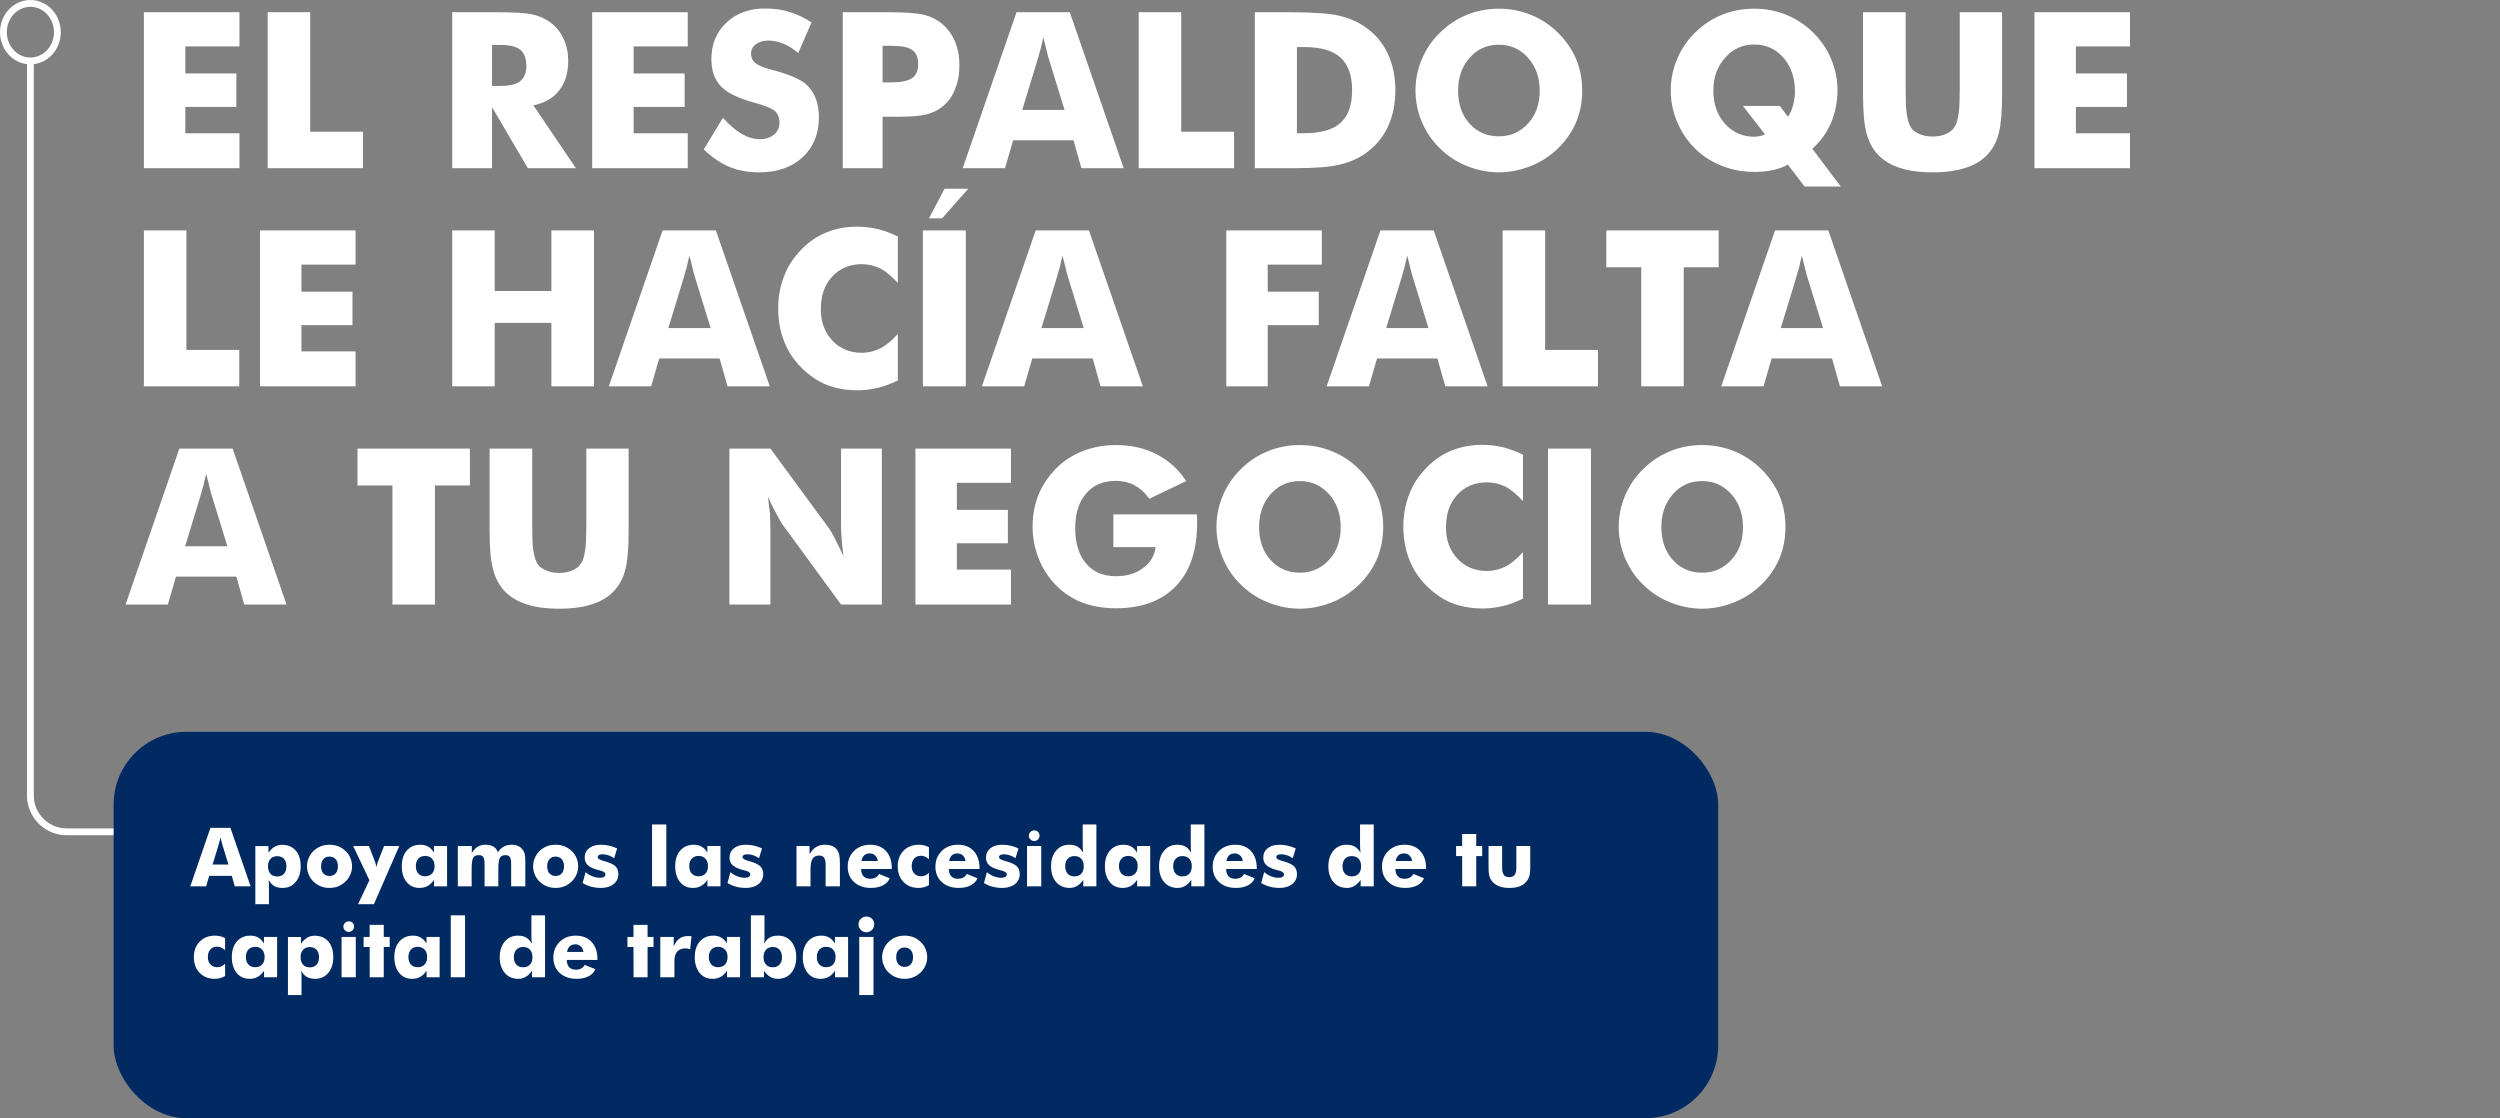 <svg width="550" height="246" viewBox="0 0 550 246" fill="none" xmlns="http://www.w3.org/2000/svg">
<rect x="0" y="0" width="550" height="246" fill="#808080" stroke="none"/>
<path d="M26.744 183H14.686C10.268 183 6.686 179.418 6.686 175V14" stroke="white" stroke-width="1.5"/>
<path d="M12.622 7.078C12.622 10.614 9.925 13.407 6.686 13.407C3.447 13.407 0.75 10.614 0.75 7.078C0.75 3.542 3.447 0.75 6.686 0.75C9.925 0.75 12.622 3.542 12.622 7.078Z" stroke="white" stroke-width="1.5"/>
<rect x="25" y="161" width="353" height="85" rx="16" fill="#002A61"/>
<path d="M46.773 190.192H50.262L48.952 185.947C48.923 185.871 48.867 185.66 48.785 185.314C48.685 184.91 48.595 184.544 48.513 184.216C48.431 184.515 48.36 184.816 48.302 185.121C48.208 185.414 48.129 185.689 48.065 185.947L46.773 190.192ZM41.859 195L46.298 182.133H50.692L55.14 195H51.65L51 192.697H46.017L45.349 195H41.859ZM58.954 190.588C58.954 191.279 59.139 191.827 59.508 192.231C59.848 192.624 60.34 192.82 60.984 192.82C61.623 192.82 62.121 192.624 62.478 192.231C62.836 191.821 63.015 191.273 63.015 190.588C63.015 189.891 62.836 189.346 62.478 188.953C62.115 188.555 61.617 188.355 60.984 188.355C60.346 188.355 59.853 188.555 59.508 188.953C59.139 189.34 58.954 189.885 58.954 190.588ZM56.177 198.92V186.141H59.06V187.617C59.44 187.049 59.889 186.606 60.404 186.29C60.891 186.003 61.444 185.859 62.065 185.859C62.692 185.859 63.255 185.965 63.753 186.176C64.251 186.381 64.685 186.694 65.054 187.116C65.786 187.954 66.152 189.111 66.152 190.588C66.152 192.006 65.786 193.151 65.054 194.024C64.679 194.47 64.254 194.801 63.779 195.018C63.31 195.234 62.774 195.343 62.171 195.343C61.415 195.343 60.803 195.205 60.334 194.93C59.883 194.666 59.464 194.209 59.077 193.559C59.106 193.699 59.13 193.916 59.148 194.209C59.159 194.379 59.165 194.689 59.165 195.141V198.92H56.177ZM74.344 190.588C74.344 189.926 74.177 189.404 73.843 189.023C73.497 188.643 73.046 188.452 72.489 188.452C71.915 188.452 71.464 188.643 71.136 189.023C70.802 189.393 70.635 189.914 70.635 190.588C70.635 191.244 70.796 191.76 71.118 192.135C71.47 192.521 71.927 192.715 72.489 192.715C73.052 192.715 73.509 192.521 73.86 192.135C74.183 191.748 74.344 191.232 74.344 190.588ZM77.455 190.588C77.455 191.238 77.329 191.845 77.077 192.407C76.814 193.005 76.453 193.521 75.996 193.954C75.481 194.435 74.947 194.783 74.397 195C73.822 195.229 73.186 195.343 72.489 195.343C71.786 195.343 71.15 195.229 70.582 195C70.002 194.771 69.466 194.426 68.974 193.963C68.487 193.494 68.136 192.976 67.919 192.407C67.667 191.862 67.541 191.256 67.541 190.588C67.541 189.938 67.667 189.325 67.919 188.751C68.153 188.171 68.508 187.655 68.982 187.204C69.445 186.759 69.978 186.416 70.582 186.176C71.156 185.953 71.792 185.842 72.489 185.842C73.181 185.842 73.816 185.953 74.397 186.176C75 186.416 75.533 186.759 75.996 187.204C76.482 187.644 76.843 188.159 77.077 188.751C77.329 189.325 77.455 189.938 77.455 190.588ZM78.773 198.92L81.269 193.646L77.692 186.123H81.164L82.403 189.331C82.526 189.624 82.611 189.876 82.658 190.087C82.723 190.304 82.778 190.521 82.825 190.737C82.86 190.526 82.913 190.304 82.983 190.069C83.03 189.864 83.115 189.618 83.238 189.331L84.495 186.123H87.844L82.263 198.92H78.773ZM95.605 190.553C95.605 189.85 95.42 189.305 95.051 188.918C94.676 188.508 94.172 188.303 93.539 188.303C92.906 188.303 92.408 188.502 92.045 188.9C91.67 189.311 91.482 189.861 91.482 190.553C91.482 191.25 91.67 191.798 92.045 192.196C92.402 192.589 92.9 192.785 93.539 192.785C94.172 192.785 94.673 192.589 95.042 192.196C95.417 191.804 95.605 191.256 95.605 190.553ZM98.356 186.123V195H95.481V193.559C95.065 194.174 94.6 194.625 94.084 194.912C93.574 195.199 92.977 195.343 92.291 195.343C91.102 195.343 90.155 194.909 89.452 194.042C89.106 193.614 88.843 193.11 88.661 192.53C88.48 191.95 88.389 191.297 88.389 190.57C88.389 189.117 88.761 187.966 89.505 187.116C90.249 186.267 91.245 185.842 92.493 185.842C93.161 185.842 93.735 185.985 94.216 186.272C94.702 186.548 95.118 186.984 95.464 187.582V186.123H98.356ZM112.453 195V190.157C112.453 189.396 112.365 188.868 112.189 188.575C111.99 188.276 111.659 188.127 111.196 188.127C110.604 188.127 110.197 188.329 109.975 188.733C109.746 189.132 109.632 189.967 109.632 191.238V195H106.608V190.157C106.608 189.366 106.512 188.833 106.318 188.558C106.143 188.271 105.817 188.127 105.343 188.127C104.751 188.127 104.338 188.323 104.104 188.716C103.875 189.114 103.761 189.955 103.761 191.238V195H100.72V186.123H103.796V187.67C104.171 187.049 104.599 186.589 105.079 186.29C105.548 185.991 106.116 185.842 106.784 185.842C107.505 185.842 108.1 185.979 108.568 186.255C109.014 186.536 109.339 186.955 109.544 187.512C109.901 186.932 110.326 186.513 110.818 186.255C111.305 185.979 111.888 185.842 112.567 185.842C113.101 185.842 113.566 185.93 113.965 186.105C114.375 186.299 114.712 186.568 114.976 186.914C115.198 187.189 115.354 187.515 115.441 187.89C115.529 188.235 115.573 188.848 115.573 189.727V189.92V195H112.453ZM124.09 190.588C124.09 189.926 123.923 189.404 123.589 189.023C123.243 188.643 122.792 188.452 122.235 188.452C121.661 188.452 121.21 188.643 120.882 189.023C120.548 189.393 120.381 189.914 120.381 190.588C120.381 191.244 120.542 191.76 120.864 192.135C121.216 192.521 121.673 192.715 122.235 192.715C122.798 192.715 123.255 192.521 123.606 192.135C123.929 191.748 124.09 191.232 124.09 190.588ZM127.201 190.588C127.201 191.238 127.075 191.845 126.823 192.407C126.56 193.005 126.199 193.521 125.742 193.954C125.227 194.435 124.693 194.783 124.143 195C123.568 195.229 122.933 195.343 122.235 195.343C121.532 195.343 120.896 195.229 120.328 195C119.748 194.771 119.212 194.426 118.72 193.963C118.233 193.494 117.882 192.976 117.665 192.407C117.413 191.862 117.287 191.256 117.287 190.588C117.287 189.938 117.413 189.325 117.665 188.751C117.899 188.171 118.254 187.655 118.729 187.204C119.191 186.759 119.725 186.416 120.328 186.176C120.902 185.953 121.538 185.842 122.235 185.842C122.927 185.842 123.562 185.953 124.143 186.176C124.746 186.416 125.279 186.759 125.742 187.204C126.229 187.644 126.589 188.159 126.823 188.751C127.075 189.325 127.201 189.938 127.201 190.588ZM128.177 194.262L128.827 191.871C129.284 192.275 129.788 192.58 130.339 192.785C130.884 193.002 131.435 193.11 131.991 193.11C132.39 193.11 132.688 193.043 132.888 192.908C133.093 192.785 133.195 192.606 133.195 192.372C133.195 191.979 132.782 191.687 131.956 191.493C131.669 191.429 131.452 191.373 131.306 191.326C130.351 191.045 129.674 190.702 129.275 190.298C128.842 189.882 128.625 189.343 128.625 188.681C128.625 187.825 128.95 187.137 129.601 186.615C130.228 186.1 131.104 185.842 132.229 185.842C132.773 185.842 133.354 185.906 133.969 186.035C134.484 186.141 135.085 186.346 135.771 186.65L135.12 188.804C134.698 188.517 134.273 188.303 133.846 188.162C133.441 188.016 133.017 187.942 132.571 187.942C132.208 187.942 131.936 187.998 131.754 188.109C131.578 188.215 131.49 188.376 131.49 188.593C131.49 188.897 131.903 189.161 132.729 189.384C132.999 189.466 133.137 189.507 133.143 189.507C134.221 189.812 134.977 190.172 135.41 190.588C135.832 191.027 136.043 191.599 136.043 192.302C136.043 193.21 135.694 193.942 134.997 194.499C134.282 195.062 133.359 195.343 132.229 195.343C131.443 195.343 130.72 195.252 130.058 195.07C129.401 194.895 128.774 194.625 128.177 194.262ZM143.452 195V181.377H146.59V195H143.452ZM155.757 190.553C155.757 189.85 155.572 189.305 155.203 188.918C154.828 188.508 154.324 188.303 153.691 188.303C153.059 188.303 152.561 188.502 152.197 188.9C151.822 189.311 151.635 189.861 151.635 190.553C151.635 191.25 151.822 191.798 152.197 192.196C152.555 192.589 153.053 192.785 153.691 192.785C154.324 192.785 154.825 192.589 155.194 192.196C155.569 191.804 155.757 191.256 155.757 190.553ZM158.508 186.123V195H155.634V193.559C155.218 194.174 154.752 194.625 154.236 194.912C153.727 195.199 153.129 195.343 152.443 195.343C151.254 195.343 150.308 194.909 149.604 194.042C149.259 193.614 148.995 193.11 148.813 192.53C148.632 191.95 148.541 191.297 148.541 190.57C148.541 189.117 148.913 187.966 149.657 187.116C150.401 186.267 151.397 185.842 152.646 185.842C153.313 185.842 153.888 185.985 154.368 186.272C154.854 186.548 155.271 186.984 155.616 187.582V186.123H158.508ZM160.046 194.262L160.696 191.871C161.153 192.275 161.657 192.58 162.208 192.785C162.753 193.002 163.304 193.11 163.86 193.11C164.259 193.11 164.558 193.043 164.757 192.908C164.962 192.785 165.064 192.606 165.064 192.372C165.064 191.979 164.651 191.687 163.825 191.493C163.538 191.429 163.321 191.373 163.175 191.326C162.22 191.045 161.543 190.702 161.145 190.298C160.711 189.882 160.494 189.343 160.494 188.681C160.494 187.825 160.819 187.137 161.47 186.615C162.097 186.1 162.973 185.842 164.098 185.842C164.643 185.842 165.223 185.906 165.838 186.035C166.354 186.141 166.954 186.346 167.64 186.65L166.989 188.804C166.567 188.517 166.143 188.303 165.715 188.162C165.311 188.016 164.886 187.942 164.44 187.942C164.077 187.942 163.805 187.998 163.623 188.109C163.447 188.215 163.359 188.376 163.359 188.593C163.359 188.897 163.772 189.161 164.599 189.384C164.868 189.466 165.006 189.507 165.012 189.507C166.09 189.812 166.846 190.172 167.279 190.588C167.701 191.027 167.912 191.599 167.912 192.302C167.912 193.21 167.563 193.942 166.866 194.499C166.151 195.062 165.229 195.343 164.098 195.343C163.312 195.343 162.589 195.252 161.927 195.07C161.271 194.895 160.644 194.625 160.046 194.262ZM175.233 195V186.123H178.099V187.925C178.503 187.222 178.983 186.694 179.54 186.343C180.079 186.009 180.732 185.842 181.5 185.842C182.08 185.842 182.596 185.93 183.047 186.105C183.492 186.305 183.853 186.574 184.128 186.914C184.38 187.254 184.547 187.614 184.629 187.995C184.729 188.481 184.778 189.123 184.778 189.92V195H181.641V190.245C181.641 189.524 181.526 189.009 181.298 188.698C181.069 188.376 180.697 188.215 180.182 188.215C179.537 188.215 179.062 188.455 178.758 188.936C178.459 189.416 178.31 190.195 178.31 191.273V195H175.233ZM193.11 189.419C193.058 188.927 192.867 188.525 192.539 188.215C192.211 187.904 191.81 187.749 191.335 187.749C190.837 187.749 190.433 187.887 190.122 188.162C189.8 188.473 189.598 188.892 189.516 189.419H193.11ZM196.195 191.186H189.445C189.463 191.877 189.636 192.404 189.964 192.768C190.304 193.143 190.796 193.33 191.44 193.33C191.909 193.33 192.311 193.239 192.645 193.058C192.984 192.864 193.23 192.601 193.383 192.267L195.738 193.216C195.463 193.89 194.965 194.411 194.244 194.78C193.529 195.155 192.653 195.343 191.616 195.343C190.069 195.343 188.827 194.909 187.89 194.042C186.958 193.198 186.492 192.07 186.492 190.658C186.492 189.281 186.958 188.13 187.89 187.204C188.821 186.296 190.005 185.842 191.44 185.842C192.905 185.842 194.062 186.302 194.912 187.222C195.346 187.696 195.668 188.25 195.879 188.883C196.09 189.51 196.195 190.228 196.195 191.036V191.186ZM204.369 189.041C204.064 188.771 203.771 188.575 203.49 188.452C203.238 188.329 202.942 188.268 202.603 188.268C201.976 188.268 201.483 188.473 201.126 188.883C200.757 189.287 200.572 189.844 200.572 190.553C200.572 191.232 200.763 191.771 201.144 192.17C201.513 192.58 202.025 192.785 202.682 192.785C202.992 192.785 203.291 192.721 203.578 192.592C203.883 192.445 204.146 192.252 204.369 192.012V194.728C203.994 194.927 203.616 195.085 203.235 195.202C202.831 195.296 202.447 195.343 202.084 195.343C200.713 195.343 199.608 194.903 198.771 194.024C198.483 193.731 198.246 193.409 198.059 193.058C197.877 192.706 197.736 192.325 197.637 191.915C197.543 191.505 197.496 191.057 197.496 190.57C197.496 189.17 197.924 188.033 198.779 187.16C199.641 186.281 200.754 185.842 202.119 185.842C202.547 185.842 202.954 185.889 203.341 185.982C203.716 186.076 204.059 186.214 204.369 186.396V189.041ZM212.411 189.419C212.358 188.927 212.168 188.525 211.84 188.215C211.512 187.904 211.11 187.749 210.636 187.749C210.138 187.749 209.733 187.887 209.423 188.162C209.101 188.473 208.898 188.892 208.816 189.419H212.411ZM215.496 191.186H208.746C208.764 191.877 208.937 192.404 209.265 192.768C209.604 193.143 210.097 193.33 210.741 193.33C211.21 193.33 211.611 193.239 211.945 193.058C212.285 192.864 212.531 192.601 212.684 192.267L215.039 193.216C214.764 193.89 214.266 194.411 213.545 194.78C212.83 195.155 211.954 195.343 210.917 195.343C209.37 195.343 208.128 194.909 207.19 194.042C206.259 193.198 205.793 192.07 205.793 190.658C205.793 189.281 206.259 188.13 207.19 187.204C208.122 186.296 209.306 185.842 210.741 185.842C212.206 185.842 213.363 186.302 214.213 187.222C214.646 187.696 214.969 188.25 215.18 188.883C215.391 189.51 215.496 190.228 215.496 191.036V191.186ZM216.472 194.262L217.122 191.871C217.579 192.275 218.083 192.58 218.634 192.785C219.179 193.002 219.729 193.11 220.286 193.11C220.685 193.11 220.983 193.043 221.183 192.908C221.388 192.785 221.49 192.606 221.49 192.372C221.49 191.979 221.077 191.687 220.251 191.493C219.964 191.429 219.747 191.373 219.601 191.326C218.646 191.045 217.969 190.702 217.57 190.298C217.137 189.882 216.92 189.343 216.92 188.681C216.92 187.825 217.245 187.137 217.896 186.615C218.522 186.1 219.398 185.842 220.523 185.842C221.068 185.842 221.648 185.906 222.264 186.035C222.779 186.141 223.38 186.346 224.065 186.65L223.415 188.804C222.993 188.517 222.568 188.303 222.141 188.162C221.736 188.016 221.312 187.942 220.866 187.942C220.503 187.942 220.23 187.998 220.049 188.109C219.873 188.215 219.785 188.376 219.785 188.593C219.785 188.897 220.198 189.161 221.024 189.384C221.294 189.466 221.432 189.507 221.438 189.507C222.516 189.812 223.271 190.172 223.705 190.588C224.127 191.027 224.338 191.599 224.338 192.302C224.338 193.21 223.989 193.942 223.292 194.499C222.577 195.062 221.654 195.343 220.523 195.343C219.738 195.343 219.015 195.252 218.353 195.07C217.696 194.895 217.069 194.625 216.472 194.262ZM225.946 195V186.123H229.075V195H225.946ZM226.342 183.838H226.359C226.359 183.51 226.474 183.24 226.702 183.029C226.931 182.801 227.206 182.687 227.528 182.687C227.868 182.687 228.146 182.795 228.363 183.012C228.586 183.229 228.697 183.504 228.697 183.838C228.697 184.178 228.583 184.459 228.354 184.682C228.132 184.91 227.856 185.024 227.528 185.024C227.194 185.024 226.913 184.904 226.685 184.664C226.456 184.441 226.342 184.166 226.342 183.838ZM238.427 190.57C238.427 189.873 238.248 189.328 237.891 188.936C237.51 188.537 237.006 188.338 236.379 188.338C235.746 188.338 235.248 188.537 234.885 188.936C234.521 189.334 234.34 189.879 234.34 190.57C234.34 191.268 234.521 191.815 234.885 192.214C235.242 192.606 235.74 192.803 236.379 192.803C237.012 192.803 237.516 192.606 237.891 192.214C238.248 191.821 238.427 191.273 238.427 190.57ZM241.204 181.377V195H238.321V193.559C237.923 194.162 237.472 194.607 236.968 194.895C236.499 195.193 235.948 195.343 235.315 195.343C234.073 195.343 233.08 194.909 232.336 194.042C231.598 193.175 231.229 192.018 231.229 190.57C231.229 189.164 231.601 188.019 232.345 187.134C233.083 186.272 234.038 185.842 235.21 185.842C235.96 185.842 236.569 185.979 237.038 186.255C237.489 186.507 237.911 186.955 238.304 187.6C238.28 187.441 238.257 187.201 238.233 186.879C238.21 186.527 238.198 186.24 238.198 186.018V181.377H241.204ZM250.292 190.553C250.292 189.85 250.107 189.305 249.738 188.918C249.363 188.508 248.859 188.303 248.227 188.303C247.594 188.303 247.096 188.502 246.732 188.9C246.357 189.311 246.17 189.861 246.17 190.553C246.17 191.25 246.357 191.798 246.732 192.196C247.09 192.589 247.588 192.785 248.227 192.785C248.859 192.785 249.36 192.589 249.729 192.196C250.104 191.804 250.292 191.256 250.292 190.553ZM253.043 186.123V195H250.169V193.559C249.753 194.174 249.287 194.625 248.771 194.912C248.262 195.199 247.664 195.343 246.979 195.343C245.789 195.343 244.843 194.909 244.14 194.042C243.794 193.614 243.53 193.11 243.349 192.53C243.167 191.95 243.076 191.297 243.076 190.57C243.076 189.117 243.448 187.966 244.192 187.116C244.937 186.267 245.933 185.842 247.181 185.842C247.849 185.842 248.423 185.985 248.903 186.272C249.39 186.548 249.806 186.984 250.151 187.582V186.123H253.043ZM262.192 190.57C262.192 189.873 262.014 189.328 261.656 188.936C261.275 188.537 260.771 188.338 260.145 188.338C259.512 188.338 259.014 188.537 258.65 188.936C258.287 189.334 258.105 189.879 258.105 190.57C258.105 191.268 258.287 191.815 258.65 192.214C259.008 192.606 259.506 192.803 260.145 192.803C260.777 192.803 261.281 192.606 261.656 192.214C262.014 191.821 262.192 191.273 262.192 190.57ZM264.97 181.377V195H262.087V193.559C261.688 194.162 261.237 194.607 260.733 194.895C260.265 195.193 259.714 195.343 259.081 195.343C257.839 195.343 256.846 194.909 256.102 194.042C255.363 193.175 254.994 192.018 254.994 190.57C254.994 189.164 255.366 188.019 256.11 187.134C256.849 186.272 257.804 185.842 258.976 185.842C259.726 185.842 260.335 185.979 260.804 186.255C261.255 186.507 261.677 186.955 262.069 187.6C262.046 187.441 262.022 187.201 261.999 186.879C261.976 186.527 261.964 186.24 261.964 186.018V181.377H264.97ZM273.407 189.419C273.354 188.927 273.164 188.525 272.836 188.215C272.508 187.904 272.106 187.749 271.632 187.749C271.134 187.749 270.729 187.887 270.419 188.162C270.097 188.473 269.895 188.892 269.812 189.419H273.407ZM276.492 191.186H269.742C269.76 191.877 269.933 192.404 270.261 192.768C270.601 193.143 271.093 193.33 271.737 193.33C272.206 193.33 272.607 193.239 272.941 193.058C273.281 192.864 273.527 192.601 273.68 192.267L276.035 193.216C275.76 193.89 275.262 194.411 274.541 194.78C273.826 195.155 272.95 195.343 271.913 195.343C270.366 195.343 269.124 194.909 268.187 194.042C267.255 193.198 266.789 192.07 266.789 190.658C266.789 189.281 267.255 188.13 268.187 187.204C269.118 186.296 270.302 185.842 271.737 185.842C273.202 185.842 274.359 186.302 275.209 187.222C275.643 187.696 275.965 188.25 276.176 188.883C276.387 189.51 276.492 190.228 276.492 191.036V191.186ZM277.468 194.262L278.118 191.871C278.575 192.275 279.079 192.58 279.63 192.785C280.175 193.002 280.726 193.11 281.282 193.11C281.681 193.11 281.979 193.043 282.179 192.908C282.384 192.785 282.486 192.606 282.486 192.372C282.486 191.979 282.073 191.687 281.247 191.493C280.96 191.429 280.743 191.373 280.597 191.326C279.642 191.045 278.965 190.702 278.566 190.298C278.133 189.882 277.916 189.343 277.916 188.681C277.916 187.825 278.241 187.137 278.892 186.615C279.519 186.1 280.395 185.842 281.52 185.842C282.064 185.842 282.645 185.906 283.26 186.035C283.775 186.141 284.376 186.346 285.062 186.65L284.411 188.804C283.989 188.517 283.564 188.303 283.137 188.162C282.732 188.016 282.308 187.942 281.862 187.942C281.499 187.942 281.227 187.998 281.045 188.109C280.869 188.215 280.781 188.376 280.781 188.593C280.781 188.897 281.194 189.161 282.021 189.384C282.29 189.466 282.428 189.507 282.434 189.507C283.512 189.812 284.268 190.172 284.701 190.588C285.123 191.027 285.334 191.599 285.334 192.302C285.334 193.21 284.985 193.942 284.288 194.499C283.573 195.062 282.65 195.343 281.52 195.343C280.734 195.343 280.011 195.252 279.349 195.07C278.692 194.895 278.065 194.625 277.468 194.262ZM299.44 190.57C299.44 189.873 299.262 189.328 298.904 188.936C298.523 188.537 298.02 188.338 297.393 188.338C296.76 188.338 296.262 188.537 295.898 188.936C295.535 189.334 295.354 189.879 295.354 190.57C295.354 191.268 295.535 191.815 295.898 192.214C296.256 192.606 296.754 192.803 297.393 192.803C298.025 192.803 298.529 192.606 298.904 192.214C299.262 191.821 299.44 191.273 299.44 190.57ZM302.218 181.377V195H299.335V193.559C298.937 194.162 298.485 194.607 297.981 194.895C297.513 195.193 296.962 195.343 296.329 195.343C295.087 195.343 294.094 194.909 293.35 194.042C292.611 193.175 292.242 192.018 292.242 190.57C292.242 189.164 292.614 188.019 293.358 187.134C294.097 186.272 295.052 185.842 296.224 185.842C296.974 185.842 297.583 185.979 298.052 186.255C298.503 186.507 298.925 186.955 299.317 187.6C299.294 187.441 299.271 187.201 299.247 186.879C299.224 186.527 299.212 186.24 299.212 186.018V181.377H302.218ZM310.655 189.419C310.603 188.927 310.412 188.525 310.084 188.215C309.756 187.904 309.354 187.749 308.88 187.749C308.382 187.749 307.978 187.887 307.667 188.162C307.345 188.473 307.143 188.892 307.061 189.419H310.655ZM313.74 191.186H306.99C307.008 191.877 307.181 192.404 307.509 192.768C307.849 193.143 308.341 193.33 308.985 193.33C309.454 193.33 309.855 193.239 310.189 193.058C310.529 192.864 310.775 192.601 310.928 192.267L313.283 193.216C313.008 193.89 312.51 194.411 311.789 194.78C311.074 195.155 310.198 195.343 309.161 195.343C307.614 195.343 306.372 194.909 305.435 194.042C304.503 193.198 304.037 192.07 304.037 190.658C304.037 189.281 304.503 188.13 305.435 187.204C306.366 186.296 307.55 185.842 308.985 185.842C310.45 185.842 311.607 186.302 312.457 187.222C312.891 187.696 313.213 188.25 313.424 188.883C313.635 189.51 313.74 190.228 313.74 191.036V191.186ZM321.686 195L321.668 188.338H320.341V186.123H321.668V183.478H324.771V186.123H326.08V188.338H324.771V195H321.686ZM336.653 186.123V190.658C336.653 191.672 336.577 192.41 336.425 192.873C336.261 193.354 335.985 193.787 335.599 194.174C335.229 194.561 334.743 194.854 334.14 195.053C333.565 195.246 332.874 195.343 332.065 195.343C331.263 195.343 330.58 195.246 330.018 195.053C329.438 194.865 328.939 194.572 328.523 194.174C328.143 193.811 327.873 193.383 327.715 192.891C327.557 192.434 327.478 191.689 327.478 190.658V186.123H330.466V190.86C330.466 191.604 330.592 192.138 330.844 192.46C331.072 192.8 331.468 192.97 332.03 192.97C332.587 192.97 332.985 192.806 333.226 192.478C333.472 192.149 333.595 191.61 333.595 190.86V186.123H336.653ZM49.523 209.041C49.219 208.771 48.926 208.575 48.645 208.452C48.393 208.329 48.097 208.268 47.757 208.268C47.13 208.268 46.638 208.473 46.28 208.883C45.911 209.287 45.727 209.844 45.727 210.553C45.727 211.232 45.917 211.771 46.298 212.17C46.667 212.58 47.18 212.785 47.836 212.785C48.147 212.785 48.445 212.721 48.732 212.592C49.037 212.445 49.301 212.252 49.523 212.012V214.728C49.148 214.927 48.77 215.085 48.39 215.202C47.985 215.296 47.602 215.343 47.238 215.343C45.867 215.343 44.763 214.903 43.925 214.024C43.638 213.731 43.4 213.409 43.213 213.058C43.031 212.706 42.891 212.325 42.791 211.915C42.697 211.505 42.65 211.057 42.65 210.57C42.65 209.17 43.078 208.033 43.934 207.16C44.795 206.281 45.908 205.842 47.273 205.842C47.701 205.842 48.108 205.889 48.495 205.982C48.87 206.076 49.213 206.214 49.523 206.396V209.041ZM58.216 210.553C58.216 209.85 58.031 209.305 57.662 208.918C57.287 208.508 56.783 208.303 56.15 208.303C55.518 208.303 55.02 208.502 54.656 208.9C54.281 209.311 54.094 209.861 54.094 210.553C54.094 211.25 54.281 211.798 54.656 212.196C55.014 212.589 55.512 212.785 56.15 212.785C56.783 212.785 57.284 212.589 57.653 212.196C58.028 211.804 58.216 211.256 58.216 210.553ZM60.967 206.123V215H58.093V213.559C57.677 214.174 57.211 214.625 56.695 214.912C56.185 215.199 55.588 215.343 54.902 215.343C53.713 215.343 52.767 214.909 52.063 214.042C51.718 213.614 51.454 213.11 51.273 212.53C51.091 211.95 51 211.297 51 210.57C51 209.117 51.372 207.966 52.116 207.116C52.86 206.267 53.856 205.842 55.105 205.842C55.773 205.842 56.347 205.985 56.827 206.272C57.313 206.548 57.73 206.984 58.075 207.582V206.123H60.967ZM66.126 210.588C66.126 211.279 66.311 211.827 66.68 212.231C67.019 212.624 67.512 212.82 68.156 212.82C68.795 212.82 69.293 212.624 69.65 212.231C70.008 211.821 70.186 211.273 70.186 210.588C70.186 209.891 70.008 209.346 69.65 208.953C69.287 208.555 68.789 208.355 68.156 208.355C67.518 208.355 67.025 208.555 66.68 208.953C66.311 209.34 66.126 209.885 66.126 210.588ZM63.349 218.92V206.141H66.231V207.617C66.612 207.049 67.061 206.606 67.576 206.29C68.062 206.003 68.616 205.859 69.237 205.859C69.864 205.859 70.427 205.965 70.925 206.176C71.423 206.381 71.856 206.694 72.226 207.116C72.958 207.954 73.324 209.111 73.324 210.588C73.324 212.006 72.958 213.151 72.226 214.024C71.851 214.47 71.426 214.801 70.951 215.018C70.482 215.234 69.946 215.343 69.343 215.343C68.587 215.343 67.975 215.205 67.506 214.93C67.055 214.666 66.636 214.209 66.249 213.559C66.278 213.699 66.302 213.916 66.319 214.209C66.331 214.379 66.337 214.689 66.337 215.141V218.92H63.349ZM75.144 215V206.123H78.272V215H75.144ZM75.539 203.838H75.557C75.557 203.51 75.671 203.24 75.899 203.029C76.128 202.801 76.403 202.687 76.726 202.687C77.065 202.687 77.344 202.795 77.561 203.012C77.783 203.229 77.894 203.504 77.894 203.838C77.894 204.178 77.78 204.459 77.552 204.682C77.329 204.91 77.054 205.024 76.726 205.024C76.392 205.024 76.11 204.904 75.882 204.664C75.653 204.441 75.539 204.166 75.539 203.838ZM81.34 215L81.322 208.338H79.995V206.123H81.322V203.478H84.425V206.123H85.734V208.338H84.425V215H81.34ZM93.97 210.553C93.97 209.85 93.785 209.305 93.416 208.918C93.041 208.508 92.537 208.303 91.904 208.303C91.272 208.303 90.773 208.502 90.41 208.9C90.035 209.311 89.848 209.861 89.848 210.553C89.848 211.25 90.035 211.798 90.41 212.196C90.768 212.589 91.266 212.785 91.904 212.785C92.537 212.785 93.038 212.589 93.407 212.196C93.782 211.804 93.97 211.256 93.97 210.553ZM96.721 206.123V215H93.847V213.559C93.431 214.174 92.965 214.625 92.449 214.912C91.939 215.199 91.342 215.343 90.656 215.343C89.467 215.343 88.52 214.909 87.817 214.042C87.472 213.614 87.208 213.11 87.026 212.53C86.845 211.95 86.754 211.297 86.754 210.57C86.754 209.117 87.126 207.966 87.87 207.116C88.614 206.267 89.61 205.842 90.858 205.842C91.526 205.842 92.101 205.985 92.581 206.272C93.067 206.548 93.483 206.984 93.829 207.582V206.123H96.721ZM99.173 215V201.377H102.311V215H99.173ZM117.138 210.57C117.138 209.873 116.959 209.328 116.602 208.936C116.221 208.537 115.717 208.338 115.09 208.338C114.457 208.338 113.959 208.537 113.596 208.936C113.232 209.334 113.051 209.879 113.051 210.57C113.051 211.268 113.232 211.815 113.596 212.214C113.953 212.606 114.451 212.803 115.09 212.803C115.723 212.803 116.227 212.606 116.602 212.214C116.959 211.821 117.138 211.273 117.138 210.57ZM119.915 201.377V215H117.032V213.559C116.634 214.162 116.183 214.607 115.679 214.895C115.21 215.193 114.659 215.343 114.026 215.343C112.784 215.343 111.791 214.909 111.047 214.042C110.309 213.175 109.939 212.018 109.939 210.57C109.939 209.164 110.312 208.019 111.056 207.134C111.794 206.272 112.749 205.842 113.921 205.842C114.671 205.842 115.28 205.979 115.749 206.255C116.2 206.507 116.622 206.955 117.015 207.6C116.991 207.441 116.968 207.201 116.944 206.879C116.921 206.527 116.909 206.24 116.909 206.018V201.377H119.915ZM128.353 209.419C128.3 208.927 128.109 208.525 127.781 208.215C127.453 207.904 127.052 207.749 126.577 207.749C126.079 207.749 125.675 207.887 125.364 208.162C125.042 208.473 124.84 208.892 124.758 209.419H128.353ZM131.438 211.186H124.688C124.705 211.877 124.878 212.404 125.206 212.768C125.546 213.143 126.038 213.33 126.683 213.33C127.151 213.33 127.553 213.239 127.887 213.058C128.227 212.864 128.473 212.601 128.625 212.267L130.98 213.216C130.705 213.89 130.207 214.411 129.486 214.78C128.771 215.155 127.896 215.343 126.858 215.343C125.312 215.343 124.069 214.909 123.132 214.042C122.2 213.198 121.734 212.07 121.734 210.658C121.734 209.281 122.2 208.13 123.132 207.204C124.063 206.296 125.247 205.842 126.683 205.842C128.147 205.842 129.305 206.302 130.154 207.222C130.588 207.696 130.91 208.25 131.121 208.883C131.332 209.51 131.438 210.228 131.438 211.036V211.186ZM139.383 215L139.365 208.338H138.038V206.123H139.365V203.478H142.468V206.123H143.777V208.338H142.468V215H139.383ZM145.263 215V206.123H148.216V208.215C148.526 207.447 148.939 206.876 149.455 206.501C149.988 206.12 150.63 205.93 151.38 205.93C151.55 205.93 151.676 205.936 151.758 205.947C151.822 205.953 151.881 205.959 151.934 205.965C151.986 205.965 152.054 205.971 152.136 205.982L151.837 208.83C151.62 208.76 151.433 208.71 151.274 208.681C151.04 208.657 150.867 208.646 150.756 208.646C149.994 208.646 149.405 208.88 148.989 209.349C148.579 209.812 148.374 210.471 148.374 211.326V215H145.263ZM160.063 210.553C160.063 209.85 159.879 209.305 159.51 208.918C159.135 208.508 158.631 208.303 157.998 208.303C157.365 208.303 156.867 208.502 156.504 208.9C156.129 209.311 155.941 209.861 155.941 210.553C155.941 211.25 156.129 211.798 156.504 212.196C156.861 212.589 157.359 212.785 157.998 212.785C158.631 212.785 159.132 212.589 159.501 212.196C159.876 211.804 160.063 211.256 160.063 210.553ZM162.814 206.123V215H159.94V213.559C159.524 214.174 159.059 214.625 158.543 214.912C158.033 215.199 157.436 215.343 156.75 215.343C155.561 215.343 154.614 214.909 153.911 214.042C153.565 213.614 153.302 213.11 153.12 212.53C152.938 211.95 152.848 211.297 152.848 210.57C152.848 209.117 153.22 207.966 153.964 207.116C154.708 206.267 155.704 205.842 156.952 205.842C157.62 205.842 158.194 205.985 158.675 206.272C159.161 206.548 159.577 206.984 159.923 207.582V206.123H162.814ZM167.974 210.57C167.974 211.279 168.158 211.827 168.527 212.214C168.867 212.606 169.359 212.803 170.004 212.803C170.643 212.803 171.141 212.606 171.498 212.214C171.855 211.821 172.034 211.273 172.034 210.57C172.034 209.873 171.855 209.328 171.498 208.936C171.135 208.537 170.637 208.338 170.004 208.338C169.365 208.338 168.873 208.537 168.527 208.936C168.158 209.322 167.974 209.867 167.974 210.57ZM165.196 201.377H168.185V206.018C168.185 206.475 168.179 206.788 168.167 206.958C168.144 207.257 168.12 207.471 168.097 207.6C168.466 206.961 168.885 206.513 169.354 206.255C169.822 205.979 170.435 205.842 171.19 205.842C172.374 205.842 173.335 206.272 174.073 207.134C174.806 208.007 175.172 209.152 175.172 210.57C175.172 212.029 174.806 213.187 174.073 214.042C173.335 214.909 172.339 215.343 171.085 215.343C170.458 215.343 169.904 215.193 169.424 214.895C168.926 214.607 168.478 214.162 168.079 213.559V215H165.196V201.377ZM183.829 210.553C183.829 209.85 183.645 209.305 183.275 208.918C182.9 208.508 182.396 208.303 181.764 208.303C181.131 208.303 180.633 208.502 180.27 208.9C179.895 209.311 179.707 209.861 179.707 210.553C179.707 211.25 179.895 211.798 180.27 212.196C180.627 212.589 181.125 212.785 181.764 212.785C182.396 212.785 182.897 212.589 183.267 212.196C183.642 211.804 183.829 211.256 183.829 210.553ZM186.58 206.123V215H183.706V213.559C183.29 214.174 182.824 214.625 182.309 214.912C181.799 215.199 181.201 215.343 180.516 215.343C179.326 215.343 178.38 214.909 177.677 214.042C177.331 213.614 177.067 213.11 176.886 212.53C176.704 211.95 176.613 211.297 176.613 210.57C176.613 209.117 176.985 207.966 177.729 207.116C178.474 206.267 179.47 205.842 180.718 205.842C181.386 205.842 181.96 205.985 182.44 206.272C182.927 206.548 183.343 206.984 183.688 207.582V206.123H186.58ZM188.874 203.354C188.874 202.868 189.041 202.467 189.375 202.15C189.715 201.811 190.122 201.641 190.597 201.641C191.083 201.641 191.499 201.805 191.845 202.133C192.167 202.455 192.328 202.862 192.328 203.354C192.328 203.847 192.158 204.263 191.818 204.603C191.484 204.937 191.077 205.104 190.597 205.104C190.134 205.104 189.727 204.928 189.375 204.576C189.041 204.242 188.874 203.835 188.874 203.354ZM189.032 218.92V206.123H192.17V218.92H189.032ZM200.871 210.588C200.871 209.926 200.704 209.404 200.37 209.023C200.024 208.643 199.573 208.452 199.017 208.452C198.442 208.452 197.991 208.643 197.663 209.023C197.329 209.393 197.162 209.914 197.162 210.588C197.162 211.244 197.323 211.76 197.646 212.135C197.997 212.521 198.454 212.715 199.017 212.715C199.579 212.715 200.036 212.521 200.388 212.135C200.71 211.748 200.871 211.232 200.871 210.588ZM203.982 210.588C203.982 211.238 203.856 211.845 203.604 212.407C203.341 213.005 202.98 213.521 202.523 213.954C202.008 214.435 201.475 214.783 200.924 215C200.35 215.229 199.714 215.343 199.017 215.343C198.313 215.343 197.678 215.229 197.109 215C196.529 214.771 195.993 214.426 195.501 213.963C195.015 213.494 194.663 212.976 194.446 212.407C194.194 211.862 194.068 211.256 194.068 210.588C194.068 209.938 194.194 209.325 194.446 208.751C194.681 208.171 195.035 207.655 195.51 207.204C195.973 206.759 196.506 206.416 197.109 206.176C197.684 205.953 198.319 205.842 199.017 205.842C199.708 205.842 200.344 205.953 200.924 206.176C201.527 206.416 202.061 206.759 202.523 207.204C203.01 207.644 203.37 208.159 203.604 208.751C203.856 209.325 203.982 209.938 203.982 210.588Z" fill="white"/>
<path d="M31.656 37V2.688H52.68V10.211H40.773V16.164H52V23.523H40.773V29.312H52.68V37H31.656ZM58.891 37V2.688H68.242V28.984H79.867V37H58.891ZM99.484 37V2.688H109.258C111.148 2.688 112.742 2.727 114.039 2.805C115.352 2.883 116.43 3.016 117.273 3.203C118.727 3.547 120.023 4.141 121.164 4.984C122.414 5.922 123.359 7.125 124 8.594C124.672 10 125.008 11.594 125.008 13.375C125.008 16.016 124.352 18.18 123.039 19.867C121.758 21.555 119.859 22.656 117.344 23.172L126.695 37H116.125L108.25 23.57V37H99.484ZM108.25 18.906H109.984C112.031 18.906 113.508 18.57 114.414 17.898C115.336 17.148 115.797 16.062 115.797 14.641C115.797 12.922 115.367 11.703 114.508 10.984C113.633 10.25 112.172 9.883 110.125 9.883H108.25V18.906ZM130.281 37V2.688H151.305V10.211H139.398V16.164H150.625V23.523H139.398V29.312H151.305V37H130.281ZM159.039 25.914C160.477 27.508 161.852 28.688 163.164 29.453C164.539 30.234 165.883 30.625 167.195 30.625C168.43 30.625 169.453 30.289 170.266 29.617C171.078 28.945 171.484 28.094 171.484 27.062C171.484 25.938 171.148 25.055 170.477 24.414C169.758 23.805 168.172 23.172 165.719 22.516C162.375 21.609 160.008 20.438 158.617 19C157.211 17.531 156.508 15.531 156.508 13C156.508 9.719 157.609 7.047 159.812 4.984C161.984 2.906 164.828 1.867 168.344 1.867C170.328 1.867 172.125 2.125 173.734 2.641C175.422 3.156 177.023 3.922 178.539 4.938L175.609 11.664C174.578 10.773 173.484 10.086 172.328 9.602C171.203 9.148 170.102 8.922 169.023 8.922C167.93 8.922 167.016 9.195 166.281 9.742C165.578 10.258 165.227 10.945 165.227 11.805C165.227 12.633 165.531 13.32 166.141 13.867C166.781 14.383 167.984 14.875 169.75 15.344C169.812 15.359 169.867 15.375 169.914 15.391C169.961 15.391 170.031 15.406 170.125 15.438C173.938 16.453 176.453 17.594 177.672 18.859C178.469 19.656 179.094 20.664 179.547 21.883C179.953 23.039 180.156 24.352 180.156 25.82C180.156 29.445 178.961 32.375 176.57 34.609C174.164 36.812 170.977 37.914 167.008 37.914C164.57 37.914 162.391 37.516 160.469 36.719C158.562 35.922 156.68 34.641 154.82 32.875L159.039 25.914ZM194.172 37H185.406V2.688H195.18C198.977 2.688 201.672 2.875 203.266 3.25C204.828 3.656 206.133 4.297 207.18 5.172C208.43 6.219 209.391 7.516 210.062 9.062C210.734 10.641 211.07 12.398 211.07 14.336C211.07 16.398 210.734 18.195 210.062 19.727C209.469 21.273 208.508 22.555 207.18 23.57C206.227 24.32 205.078 24.859 203.734 25.188C202.531 25.516 200.438 25.68 197.453 25.68H195.859H194.172V37ZM194.172 18.133H195.953C198.172 18.133 199.742 17.812 200.664 17.172C201.555 16.578 202 15.539 202 14.055C202 12.633 201.562 11.617 200.688 11.008C199.828 10.383 198.281 10.07 196.047 10.07H194.172V18.133ZM224.898 24.18H234.203L230.711 12.859C230.633 12.656 230.484 12.094 230.266 11.172C230 10.094 229.758 9.117 229.539 8.242C229.32 9.039 229.133 9.844 228.977 10.656C228.727 11.438 228.516 12.172 228.344 12.859L224.898 24.18ZM211.797 37L223.633 2.688H235.352L247.211 37H237.906L236.172 30.859H222.883L221.102 37H211.797ZM250.516 37V2.688H259.867V28.984H271.492V37H250.516ZM276.062 37V2.688H283.211C288.617 2.688 292.391 2.938 294.531 3.438C296.75 3.938 298.688 4.773 300.344 5.945C302.531 7.445 304.18 9.383 305.289 11.758C306.414 14.148 306.977 16.852 306.977 19.867C306.977 22.883 306.414 25.586 305.289 27.977C304.18 30.32 302.531 32.258 300.344 33.789C298.625 34.961 296.734 35.773 294.672 36.227C292.609 36.742 289.312 37 284.781 37H283.211H276.062ZM285.32 29.312H286.891C290.578 29.312 293.258 28.547 294.93 27.016C296.617 25.516 297.461 23.133 297.461 19.867C297.461 16.617 296.617 14.219 294.93 12.672C293.242 11.125 290.562 10.352 286.891 10.352H285.32V29.312ZM348.086 19.914C348.086 22.398 347.641 24.719 346.75 26.875C345.859 28.984 344.531 30.906 342.766 32.641C341.016 34.328 339.016 35.625 336.766 36.531C334.406 37.453 332.07 37.914 329.758 37.914C327.414 37.914 325.078 37.453 322.75 36.531C320.453 35.609 318.469 34.312 316.797 32.641C315.109 31.031 313.781 29.094 312.812 26.828C311.875 24.609 311.406 22.305 311.406 19.914C311.406 17.523 311.875 15.219 312.812 13C313.781 10.734 315.109 8.797 316.797 7.188C318.516 5.469 320.5 4.156 322.75 3.25C324.938 2.359 327.273 1.914 329.758 1.914C332.242 1.914 334.594 2.367 336.812 3.273C339.031 4.164 341.008 5.469 342.742 7.188C344.492 8.906 345.828 10.844 346.75 13C347.641 15.156 348.086 17.461 348.086 19.914ZM329.758 29.992C332.336 29.992 334.492 29.031 336.227 27.109C337.086 26.156 337.719 25.086 338.125 23.898C338.531 22.711 338.734 21.383 338.734 19.914C338.734 17.055 337.883 14.656 336.18 12.719C334.445 10.797 332.305 9.836 329.758 9.836C327.148 9.836 325 10.797 323.312 12.719C321.625 14.641 320.781 17.039 320.781 19.914C320.781 22.898 321.609 25.312 323.266 27.156C324.969 29.047 327.133 29.992 329.758 29.992ZM391.562 23.312L393.344 25.68C393.875 24.93 394.258 24.062 394.492 23.078C394.758 22.047 394.891 21.07 394.891 20.148C394.891 17.148 394.055 14.672 392.383 12.719C390.664 10.766 388.508 9.789 385.914 9.789C383.367 9.789 381.234 10.766 379.516 12.719C377.797 14.625 376.938 17.023 376.938 19.914C376.938 22.852 377.781 25.281 379.469 27.203C381.203 29.125 383.367 30.086 385.961 30.086C386.273 30.086 386.656 30.039 387.109 29.945C387.453 29.898 387.852 29.773 388.305 29.57L383.453 23.312H391.562ZM404.969 41.031H397L393.344 36.227C392.422 36.727 391.32 37.125 390.039 37.422C388.789 37.688 387.461 37.82 386.055 37.82C384.008 37.82 382.133 37.562 380.43 37.047C378.664 36.531 377 35.766 375.438 34.75C373 33.109 371.078 30.961 369.672 28.305C368.266 25.633 367.562 22.82 367.562 19.867C367.562 17.477 368.031 15.18 368.969 12.977C369.906 10.758 371.234 8.812 372.953 7.141C374.641 5.469 376.602 4.172 378.836 3.25C381.055 2.359 383.414 1.914 385.914 1.914C388.398 1.914 390.75 2.359 392.969 3.25C395.188 4.172 397.156 5.469 398.875 7.141C400.625 8.875 401.945 10.812 402.836 12.953C403.773 15.172 404.242 17.477 404.242 19.867C404.242 22.367 403.773 24.75 402.836 27.016C401.914 29.156 400.539 31.062 398.711 32.734L404.969 41.031ZM409.867 2.688H419.242V19.375C419.242 21.922 419.305 23.688 419.43 24.672C419.586 25.844 419.797 26.734 420.062 27.344C420.391 28.234 421.008 28.891 421.914 29.312C422.82 29.797 423.914 30.039 425.195 30.039C426.461 30.039 427.547 29.797 428.453 29.312C429.281 28.906 429.906 28.25 430.328 27.344C430.578 26.719 430.781 25.828 430.938 24.672C431.078 23.734 431.148 21.969 431.148 19.375V17.031V2.688H440.453V20.828C440.453 24.547 440.227 27.312 439.773 29.125C439.352 30.922 438.586 32.461 437.477 33.742C436.258 35.164 434.641 36.203 432.625 36.859C430.625 37.562 428.148 37.914 425.195 37.914C422.18 37.914 419.695 37.562 417.742 36.859C415.758 36.203 414.141 35.164 412.891 33.742C411.812 32.492 411.047 30.953 410.594 29.125C410.109 27.281 409.867 24.516 409.867 20.828V17.266V2.688ZM447.578 37V2.688H468.602V10.211H456.695V16.164H467.922V23.523H456.695V29.312H468.602V37H447.578ZM31.656 85V50.688H41.008V76.984H52.633V85H31.656ZM57.203 85V50.688H78.227V58.211H66.32V64.164H77.547V71.523H66.32V77.312H78.227V85H57.203ZM99.484 85V50.688H108.836V64.023H121.305V50.688H130.68V85H121.305V71.031H108.836V85H99.484ZM147.039 72.18H156.344L152.852 60.859C152.773 60.656 152.625 60.094 152.406 59.172C152.141 58.094 151.898 57.117 151.68 56.242C151.461 57.039 151.273 57.844 151.117 58.656C150.867 59.438 150.656 60.172 150.484 60.859L147.039 72.18ZM133.938 85L145.773 50.688H157.492L169.352 85H160.047L158.312 78.859H145.023L143.242 85H133.938ZM197.523 52.023V62.242C196.18 60.789 194.914 59.734 193.727 59.078C192.398 58.438 191.023 58.117 189.602 58.117C186.93 58.117 184.75 59.031 183.062 60.859C182.484 61.516 182.016 62.203 181.656 62.922C181.297 63.625 181.023 64.43 180.836 65.336C180.664 66.227 180.578 67.133 180.578 68.055C180.578 70.805 181.422 73.094 183.109 74.922C184.812 76.719 186.977 77.617 189.602 77.617C191.008 77.617 192.383 77.281 193.727 76.609C194.914 76 196.18 74.953 197.523 73.469V83.711C195.789 84.523 194.312 85.062 193.094 85.328C191.578 85.688 190.094 85.867 188.641 85.867C186.797 85.867 185.062 85.641 183.438 85.188C181.812 84.75 180.359 84.078 179.078 83.172C176.516 81.422 174.562 79.266 173.219 76.703C171.875 74.047 171.203 71.102 171.203 67.867C171.203 65.273 171.641 62.891 172.516 60.719C172.906 59.672 173.398 58.688 173.992 57.766C174.602 56.828 175.383 55.859 176.336 54.859C177.977 53.172 179.82 51.922 181.867 51.109C183.898 50.281 186.156 49.867 188.641 49.867C190.062 49.867 191.547 50.039 193.094 50.383C194.625 50.789 196.102 51.336 197.523 52.023ZM203.031 85V50.688H212.477V85H203.031ZM213.016 41.523L207.25 48.039H204.367L207.789 41.523H213.016ZM229.117 72.18H238.422L234.93 60.859C234.852 60.656 234.703 60.094 234.484 59.172C234.219 58.094 233.977 57.117 233.758 56.242C233.539 57.039 233.352 57.844 233.195 58.656C232.945 59.438 232.734 60.172 232.562 60.859L229.117 72.18ZM216.016 85L227.852 50.688H239.57L251.43 85H242.125L240.391 78.859H227.102L225.32 85H216.016ZM269.781 85V50.688H290.805V58.211H278.898V64.164H290.125V71.523H278.898V85H269.781ZM304.961 72.18H314.266L310.773 60.859C310.695 60.656 310.547 60.094 310.328 59.172C310.062 58.094 309.82 57.117 309.602 56.242C309.383 57.039 309.195 57.844 309.039 58.656C308.789 59.438 308.578 60.172 308.406 60.859L304.961 72.18ZM291.859 85L303.695 50.688H315.414L327.273 85H317.969L316.234 78.859H302.945L301.164 85H291.859ZM330.578 85V50.688H339.93V76.984H351.555V85H330.578ZM361.07 85V58.797H353.383V50.688H378.109V58.797H370.422V85H361.07ZM391.773 72.18H401.078L397.586 60.859C397.508 60.656 397.359 60.094 397.141 59.172C396.875 58.094 396.633 57.117 396.414 56.242C396.195 57.039 396.008 57.844 395.852 58.656C395.602 59.438 395.391 60.172 395.219 60.859L391.773 72.18ZM378.672 85L390.508 50.688H402.227L414.086 85H404.781L403.047 78.859H389.758L387.977 85H378.672ZM40.727 120.18H50.031L46.539 108.859C46.461 108.656 46.312 108.094 46.094 107.172C45.828 106.094 45.586 105.117 45.367 104.242C45.148 105.039 44.961 105.844 44.805 106.656C44.555 107.438 44.344 108.172 44.172 108.859L40.727 120.18ZM27.625 133L39.461 98.688H51.18L63.039 133H53.734L52 126.859H38.711L36.93 133H27.625ZM86.336 133V106.797H78.648V98.688H103.375V106.797H95.688V133H86.336ZM107.711 98.688H117.086V115.375C117.086 117.922 117.148 119.688 117.273 120.672C117.43 121.844 117.641 122.734 117.906 123.344C118.234 124.234 118.852 124.891 119.758 125.312C120.664 125.797 121.758 126.039 123.039 126.039C124.305 126.039 125.391 125.797 126.297 125.312C127.125 124.906 127.75 124.25 128.172 123.344C128.422 122.719 128.625 121.828 128.781 120.672C128.922 119.734 128.992 117.969 128.992 115.375V113.031V98.688H138.297V116.828C138.297 120.547 138.07 123.312 137.617 125.125C137.195 126.922 136.43 128.461 135.32 129.742C134.102 131.164 132.484 132.203 130.469 132.859C128.469 133.562 125.992 133.914 123.039 133.914C120.023 133.914 117.539 133.562 115.586 132.859C113.602 132.203 111.984 131.164 110.734 129.742C109.656 128.492 108.891 126.953 108.438 125.125C107.953 123.281 107.711 120.516 107.711 116.828V113.266V98.688ZM160.469 133V98.688H169.492L182.453 116.336C182.781 116.82 183.195 117.547 183.695 118.516C184.336 119.766 184.961 121.055 185.57 122.383C185.336 120.586 185.203 119.328 185.172 118.609C185.078 117.484 185.031 116.492 185.031 115.633V98.688H194.008V133H185.031L172.07 115.281C171.883 115.031 171.469 114.297 170.828 113.078C170.266 112.078 169.641 110.812 168.953 109.281C169.109 110.5 169.258 111.766 169.398 113.078C169.461 114.547 169.492 115.539 169.492 116.055V133H160.469ZM201.391 133V98.688H222.414V106.211H210.508V112.164H221.734V119.523H210.508V125.312H222.414V133H201.391ZM244.938 120.367V113.172H263.312C263.312 113.5 263.328 113.758 263.359 113.945V115.188C263.359 121.109 261.812 125.688 258.719 128.922C255.594 132.188 251.195 133.82 245.523 133.82C242.82 133.82 240.352 133.406 238.117 132.578C235.961 131.75 234.023 130.469 232.305 128.734C230.664 127.062 229.406 125.125 228.531 122.922C228.062 121.75 227.719 120.578 227.5 119.406C227.281 118.219 227.172 117.039 227.172 115.867C227.172 113.336 227.609 110.984 228.484 108.812C229.359 106.703 230.664 104.766 232.398 103C234.055 101.344 236.023 100.078 238.305 99.203C240.555 98.344 242.961 97.914 245.523 97.914C248.867 97.914 251.836 98.586 254.43 99.93C255.258 100.336 256.07 100.844 256.867 101.453C257.68 102.047 258.422 102.711 259.094 103.445C259.781 104.18 260.406 104.977 260.969 105.836L252.859 109.727C251.891 108.398 250.805 107.406 249.602 106.75C248.367 106.109 247.008 105.789 245.523 105.789C242.711 105.789 240.516 106.719 238.938 108.578C237.344 110.422 236.547 112.977 236.547 116.242C236.547 119.523 237.344 122.102 238.938 123.977C240.516 125.836 242.711 126.766 245.523 126.766C247.914 126.766 249.891 126.172 251.453 124.984C253.078 123.812 254.008 122.273 254.242 120.367H244.938ZM304.305 115.914C304.305 118.398 303.859 120.719 302.969 122.875C302.078 124.984 300.75 126.906 298.984 128.641C297.234 130.328 295.234 131.625 292.984 132.531C290.625 133.453 288.289 133.914 285.977 133.914C283.633 133.914 281.297 133.453 278.969 132.531C276.672 131.609 274.688 130.312 273.016 128.641C271.328 127.031 270 125.094 269.031 122.828C268.094 120.609 267.625 118.305 267.625 115.914C267.625 113.523 268.094 111.219 269.031 109C270 106.734 271.328 104.797 273.016 103.188C274.734 101.469 276.719 100.156 278.969 99.25C281.156 98.359 283.492 97.914 285.977 97.914C288.461 97.914 290.812 98.367 293.031 99.273C295.25 100.164 297.227 101.469 298.961 103.188C300.711 104.906 302.047 106.844 302.969 109C303.859 111.156 304.305 113.461 304.305 115.914ZM285.977 125.992C288.555 125.992 290.711 125.031 292.445 123.109C293.305 122.156 293.938 121.086 294.344 119.898C294.75 118.711 294.953 117.383 294.953 115.914C294.953 113.055 294.102 110.656 292.398 108.719C290.664 106.797 288.523 105.836 285.977 105.836C283.367 105.836 281.219 106.797 279.531 108.719C277.844 110.641 277 113.039 277 115.914C277 118.898 277.828 121.312 279.484 123.156C281.188 125.047 283.352 125.992 285.977 125.992ZM335.055 100.023V110.242C333.711 108.789 332.445 107.734 331.258 107.078C329.93 106.438 328.555 106.117 327.133 106.117C324.461 106.117 322.281 107.031 320.594 108.859C320.016 109.516 319.547 110.203 319.188 110.922C318.828 111.625 318.555 112.43 318.367 113.336C318.195 114.227 318.109 115.133 318.109 116.055C318.109 118.805 318.953 121.094 320.641 122.922C322.344 124.719 324.508 125.617 327.133 125.617C328.539 125.617 329.914 125.281 331.258 124.609C332.445 124 333.711 122.953 335.055 121.469V131.711C333.32 132.523 331.844 133.062 330.625 133.328C329.109 133.688 327.625 133.867 326.172 133.867C324.328 133.867 322.594 133.641 320.969 133.188C319.344 132.75 317.891 132.078 316.609 131.172C314.047 129.422 312.094 127.266 310.75 124.703C309.406 122.047 308.734 119.102 308.734 115.867C308.734 113.273 309.172 110.891 310.047 108.719C310.438 107.672 310.93 106.688 311.523 105.766C312.133 104.828 312.914 103.859 313.867 102.859C315.508 101.172 317.352 99.922 319.398 99.109C321.43 98.281 323.688 97.867 326.172 97.867C327.594 97.867 329.078 98.039 330.625 98.383C332.156 98.789 333.633 99.336 335.055 100.023ZM340.562 133V98.688H350.008V133H340.562ZM392.805 115.914C392.805 118.398 392.359 120.719 391.469 122.875C390.578 124.984 389.25 126.906 387.484 128.641C385.734 130.328 383.734 131.625 381.484 132.531C379.125 133.453 376.789 133.914 374.477 133.914C372.133 133.914 369.797 133.453 367.469 132.531C365.172 131.609 363.188 130.312 361.516 128.641C359.828 127.031 358.5 125.094 357.531 122.828C356.594 120.609 356.125 118.305 356.125 115.914C356.125 113.523 356.594 111.219 357.531 109C358.5 106.734 359.828 104.797 361.516 103.188C363.234 101.469 365.219 100.156 367.469 99.25C369.656 98.359 371.992 97.914 374.477 97.914C376.961 97.914 379.312 98.367 381.531 99.273C383.75 100.164 385.727 101.469 387.461 103.188C389.211 104.906 390.547 106.844 391.469 109C392.359 111.156 392.805 113.461 392.805 115.914ZM374.477 125.992C377.055 125.992 379.211 125.031 380.945 123.109C381.805 122.156 382.438 121.086 382.844 119.898C383.25 118.711 383.453 117.383 383.453 115.914C383.453 113.055 382.602 110.656 380.898 108.719C379.164 106.797 377.023 105.836 374.477 105.836C371.867 105.836 369.719 106.797 368.031 108.719C366.344 110.641 365.5 113.039 365.5 115.914C365.5 118.898 366.328 121.312 367.984 123.156C369.688 125.047 371.852 125.992 374.477 125.992Z" fill="white"/>
</svg>
